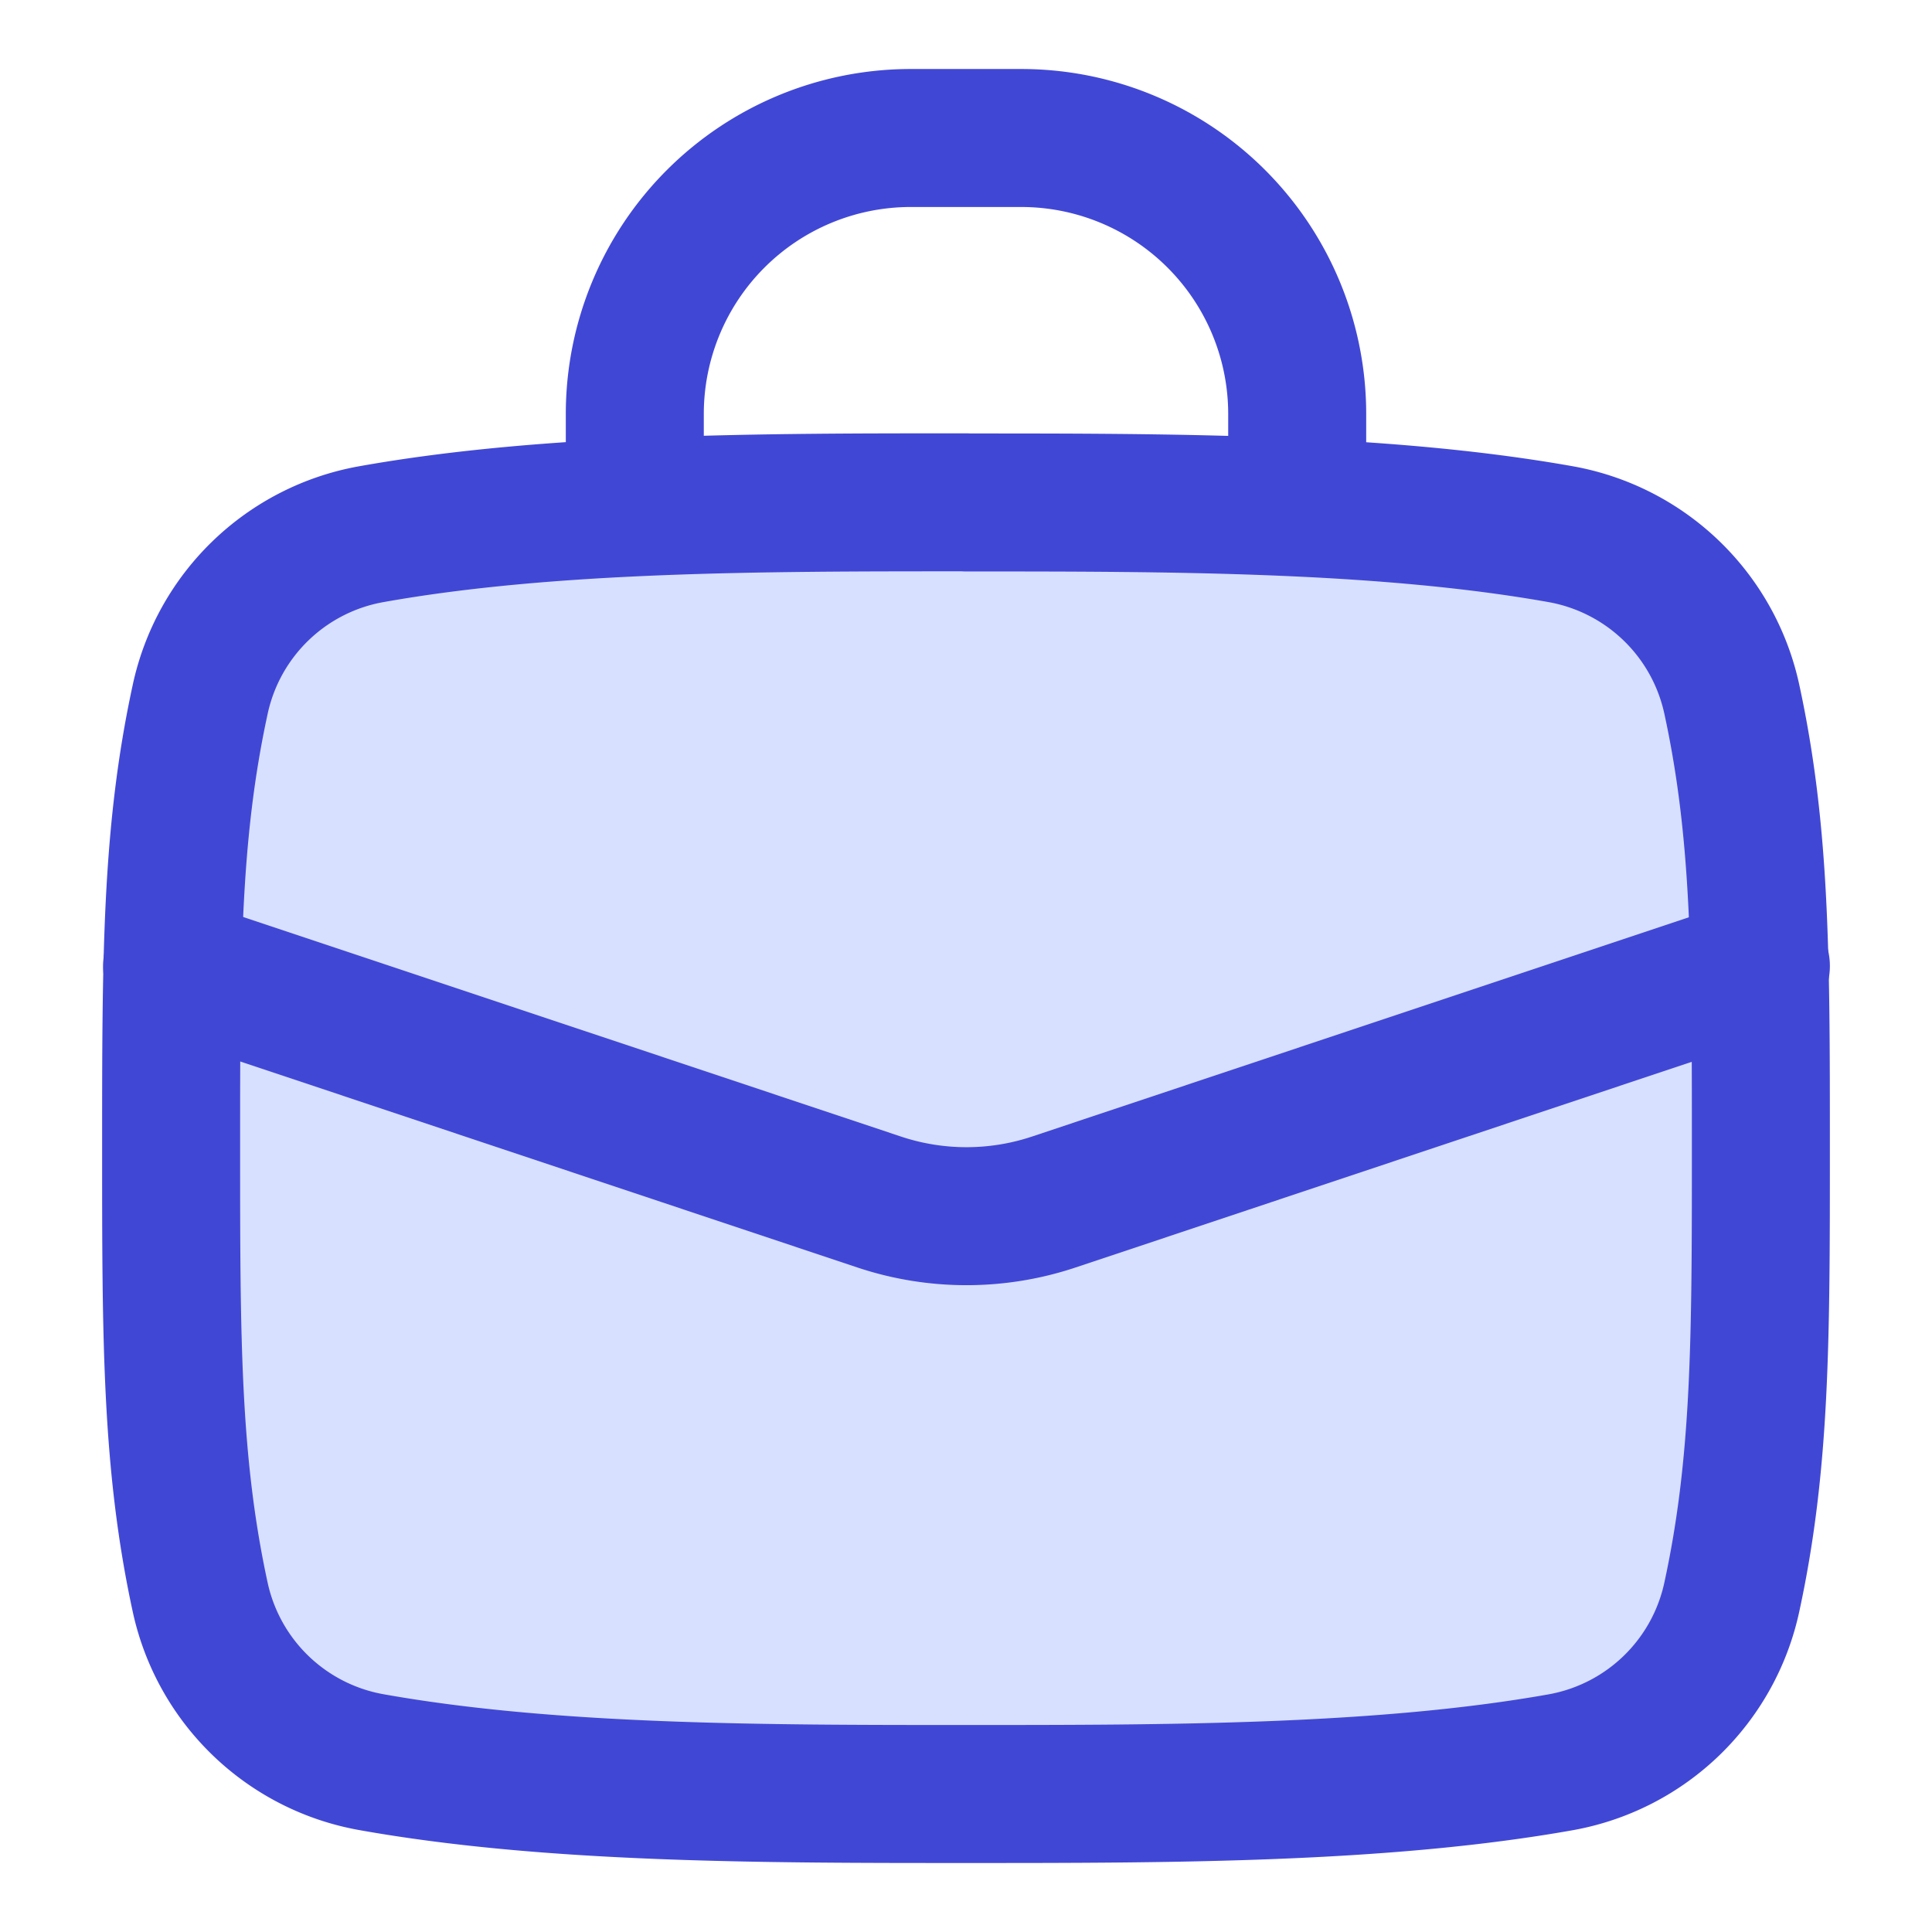 <svg xmlns="http://www.w3.org/2000/svg" fill="none" viewBox="0 0 14 14" id="Bag-Suitcase-4--Streamline-Flex">
  <desc>
    Bag Suitcase 4 Streamline Icon: https://streamlinehq.com
  </desc>
  <g id="bag-suitcase-4--product-business-briefcase">
    <path id="Intersect" fill="#d7e0ff" d="M7 3.64c-1.475 0 -3.017 0 -4.31 0.231a1.546 1.546 0 0 0 -1.24 1.2c-0.21 0.969 -0.21 1.873 -0.21 3.25 0 1.375 0 2.28 0.21 3.25a1.547 1.547 0 0 0 1.24 1.198C3.984 13 5.526 13 7 13c1.475 0 3.017 0 4.31 -0.23a1.547 1.547 0 0 0 1.24 -1.2c0.21 -0.97 0.21 -1.874 0.21 -3.25s0 -2.28 -0.21 -3.25a1.547 1.547 0 0 0 -1.24 -1.199c-1.293 -0.23 -2.835 -0.23 -4.31 -0.23Z" stroke-width="1"></path>
    <path id="Intersect_2" stroke="#4147d5" stroke-linecap="round" stroke-linejoin="round" d="M7 3.64c-1.475 0 -3.017 0 -4.31 0.231a1.546 1.546 0 0 0 -1.24 1.2c-0.21 0.969 -0.21 1.873 -0.21 3.25 0 1.375 0 2.28 0.21 3.25a1.547 1.547 0 0 0 1.24 1.198C3.984 13 5.526 13 7 13c1.475 0 3.017 0 4.31 -0.23a1.547 1.547 0 0 0 1.24 -1.2c0.21 -0.97 0.21 -1.874 0.21 -3.25s0 -2.28 -0.21 -3.25a1.547 1.547 0 0 0 -1.24 -1.199c-1.293 -0.23 -2.835 -0.23 -4.31 -0.23Z" stroke-width="1"></path>
    <path id="Vector 194" stroke="#4147d5" stroke-linecap="round" stroke-linejoin="round" d="M4.6 3.64V3a2 2 0 0 1 2 -2h0.8a2 2 0 0 1 2 2v0.64" stroke-width="1"></path>
    <path id="Vector 2184" stroke="#4147d5" stroke-linecap="round" stroke-linejoin="round" d="M1.247 7 6.37 8.71a2 2 0 0 0 1.267 0L12.76 7" stroke-width="1"></path>
  </g>
</svg>